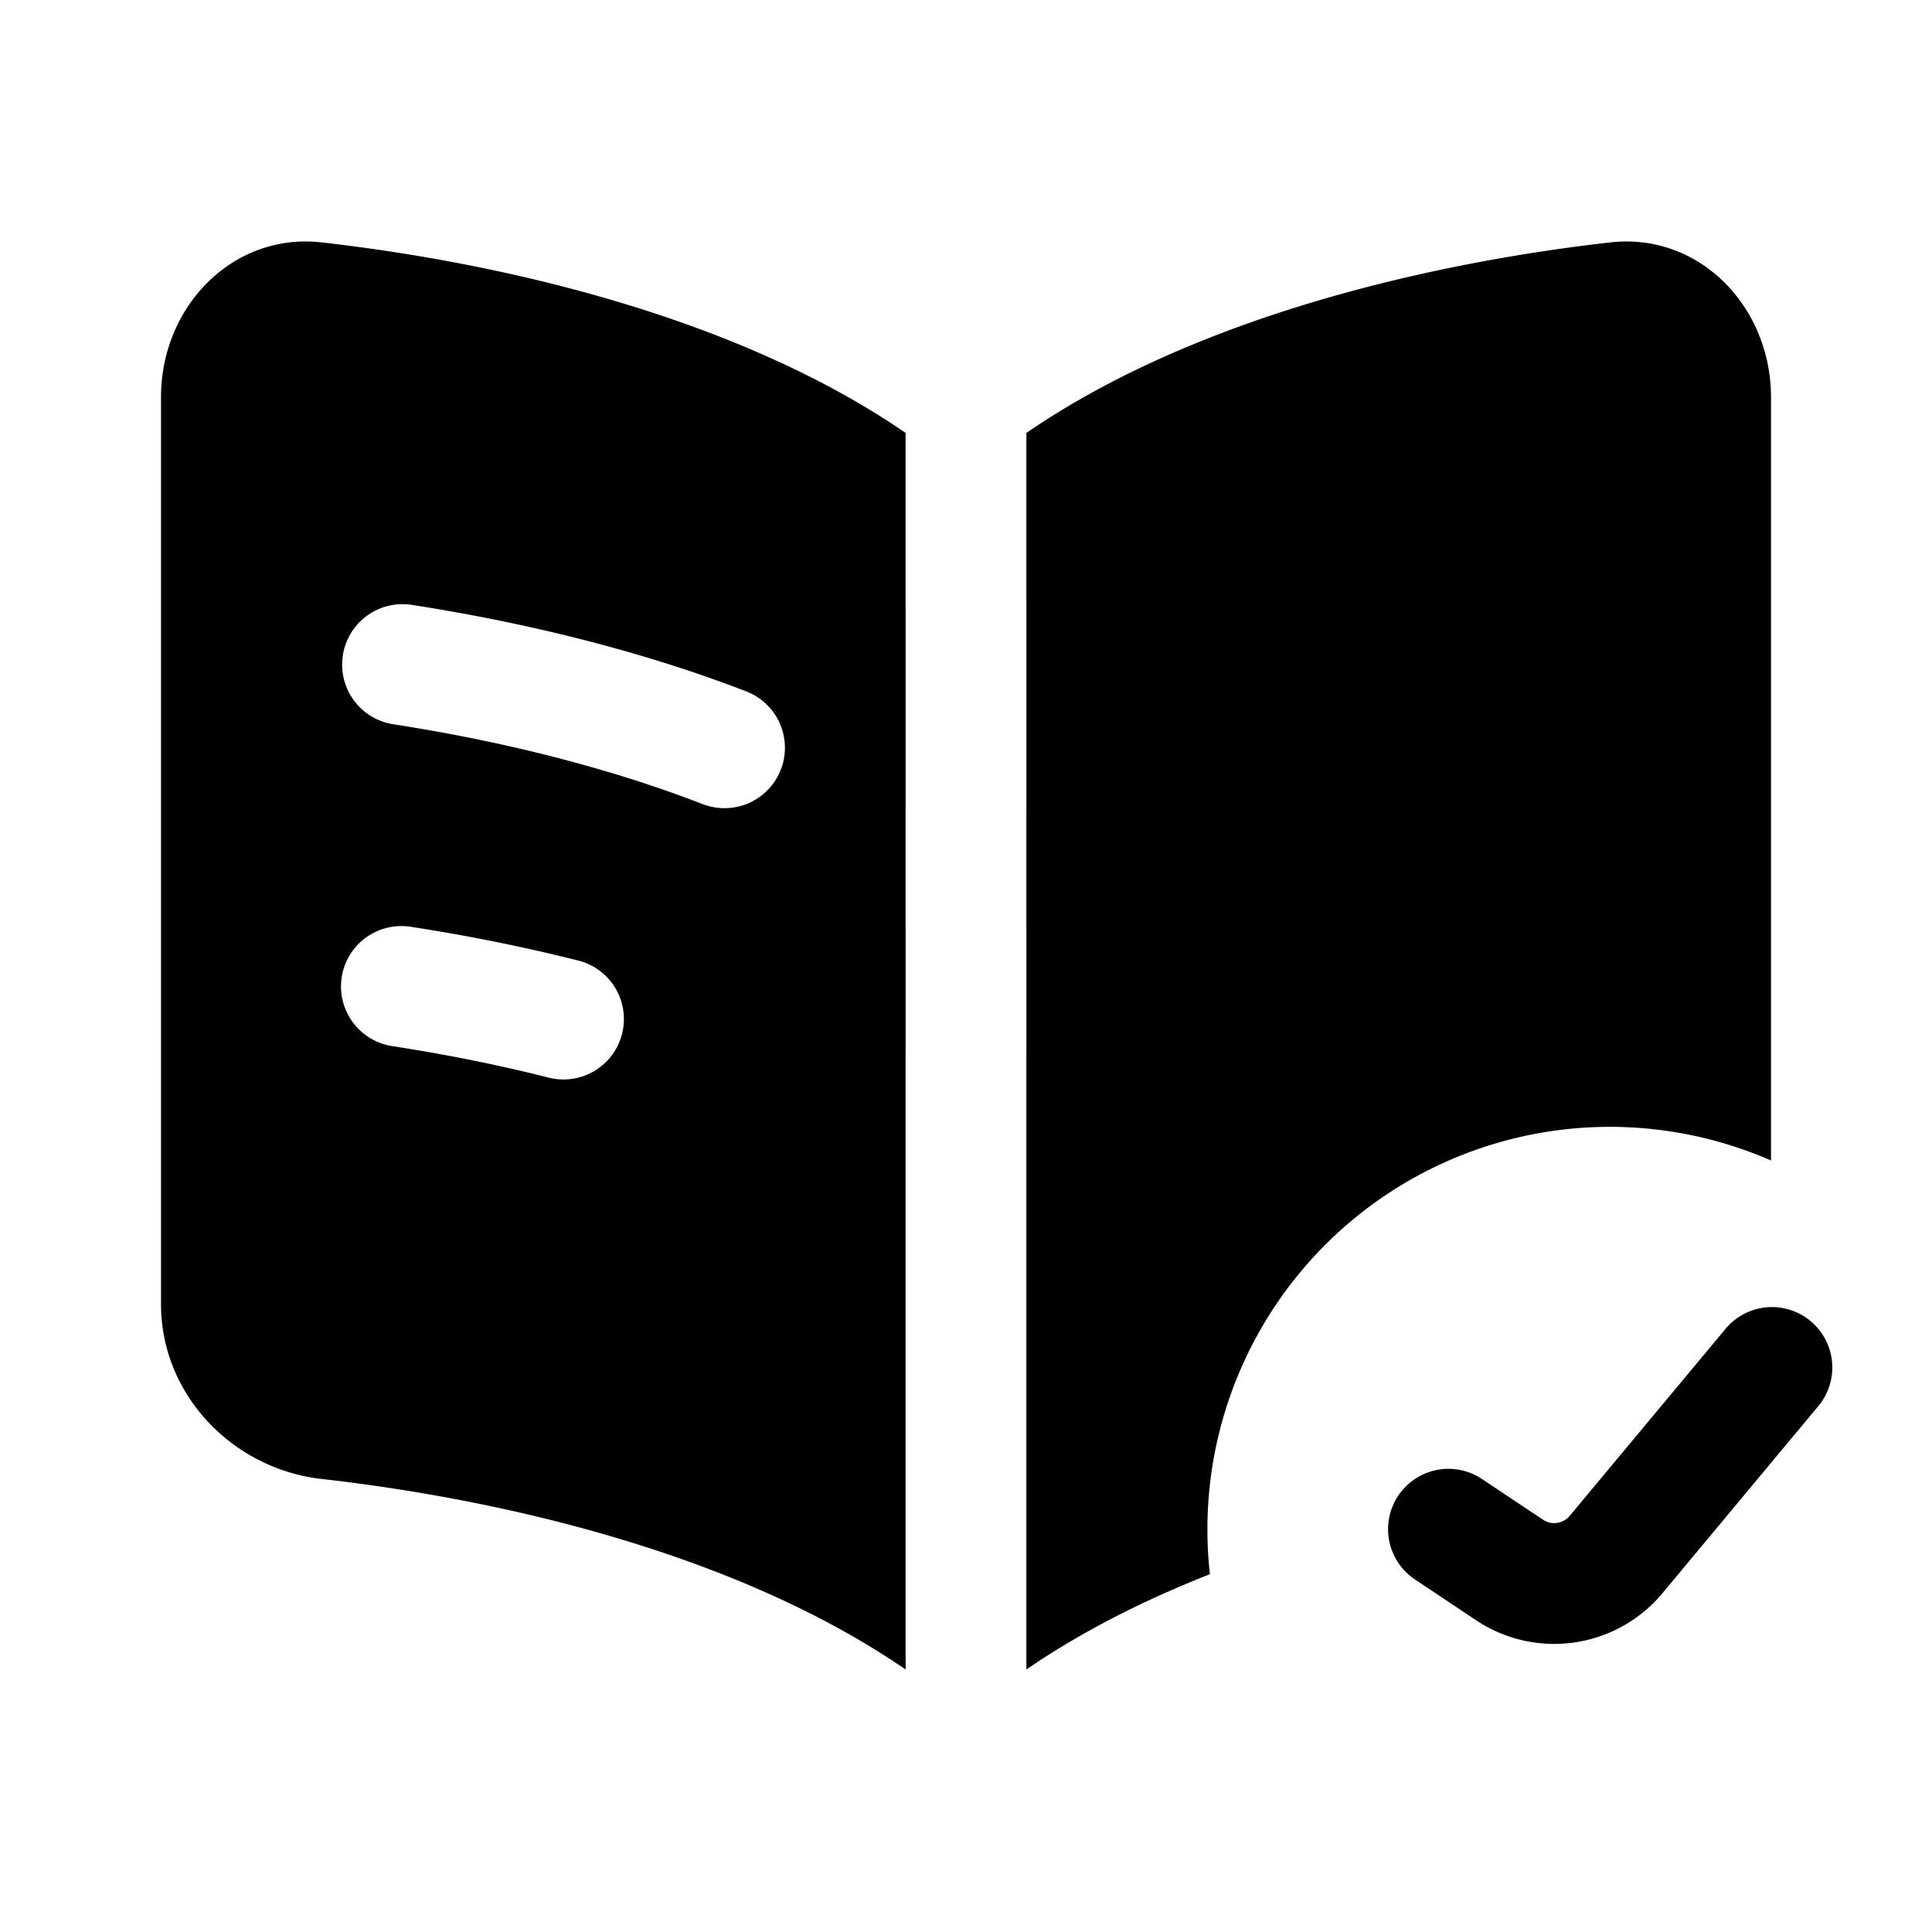 <svg xmlns="http://www.w3.org/2000/svg" width="1em" height="1em" viewBox="0 0 24 24">
  <path fill="currentColor" fill-rule="evenodd" d="M11.25 5.378C9.131 3.922 6.19 3.26 3.994 3.011 2.896 2.887 2 3.804 2 4.935V16.2c0 1.131.896 2.048 1.994 2.172 2.196.248 5.137.911 7.256 2.367V5.38Zm1.5 15.361c.69-.474 1.47-.865 2.28-1.184A5 5 0 0 1 22 14.416v-9.48c0-1.132-.896-2.049-1.994-1.925-2.195.248-5.137.911-7.256 2.367V20.74ZM4.259 8.14a.75.75 0 0 1 .856-.626c1.303.202 2.77.54 4.156 1.075a.75.75 0 1 1-.542 1.4c-1.258-.487-2.615-.802-3.844-.992a.75.75 0 0 1-.626-.856Zm.856 3.375a.75.75 0 1 0-.23 1.482c.62.096 1.273.223 1.932.39a.75.75 0 0 0 .366-1.455 22.689 22.689 0 0 0-2.068-.417Zm17.461 5.966a.75.75 0 1 0-1.152-.96l-1.925 2.31a.25.25 0 0 1-.33.048l-.753-.502a.75.75 0 1 0-.832 1.248l.752.502a1.75 1.75 0 0 0 2.316-.336l1.924-2.31Z" clip-rule="evenodd"/>
</svg>
